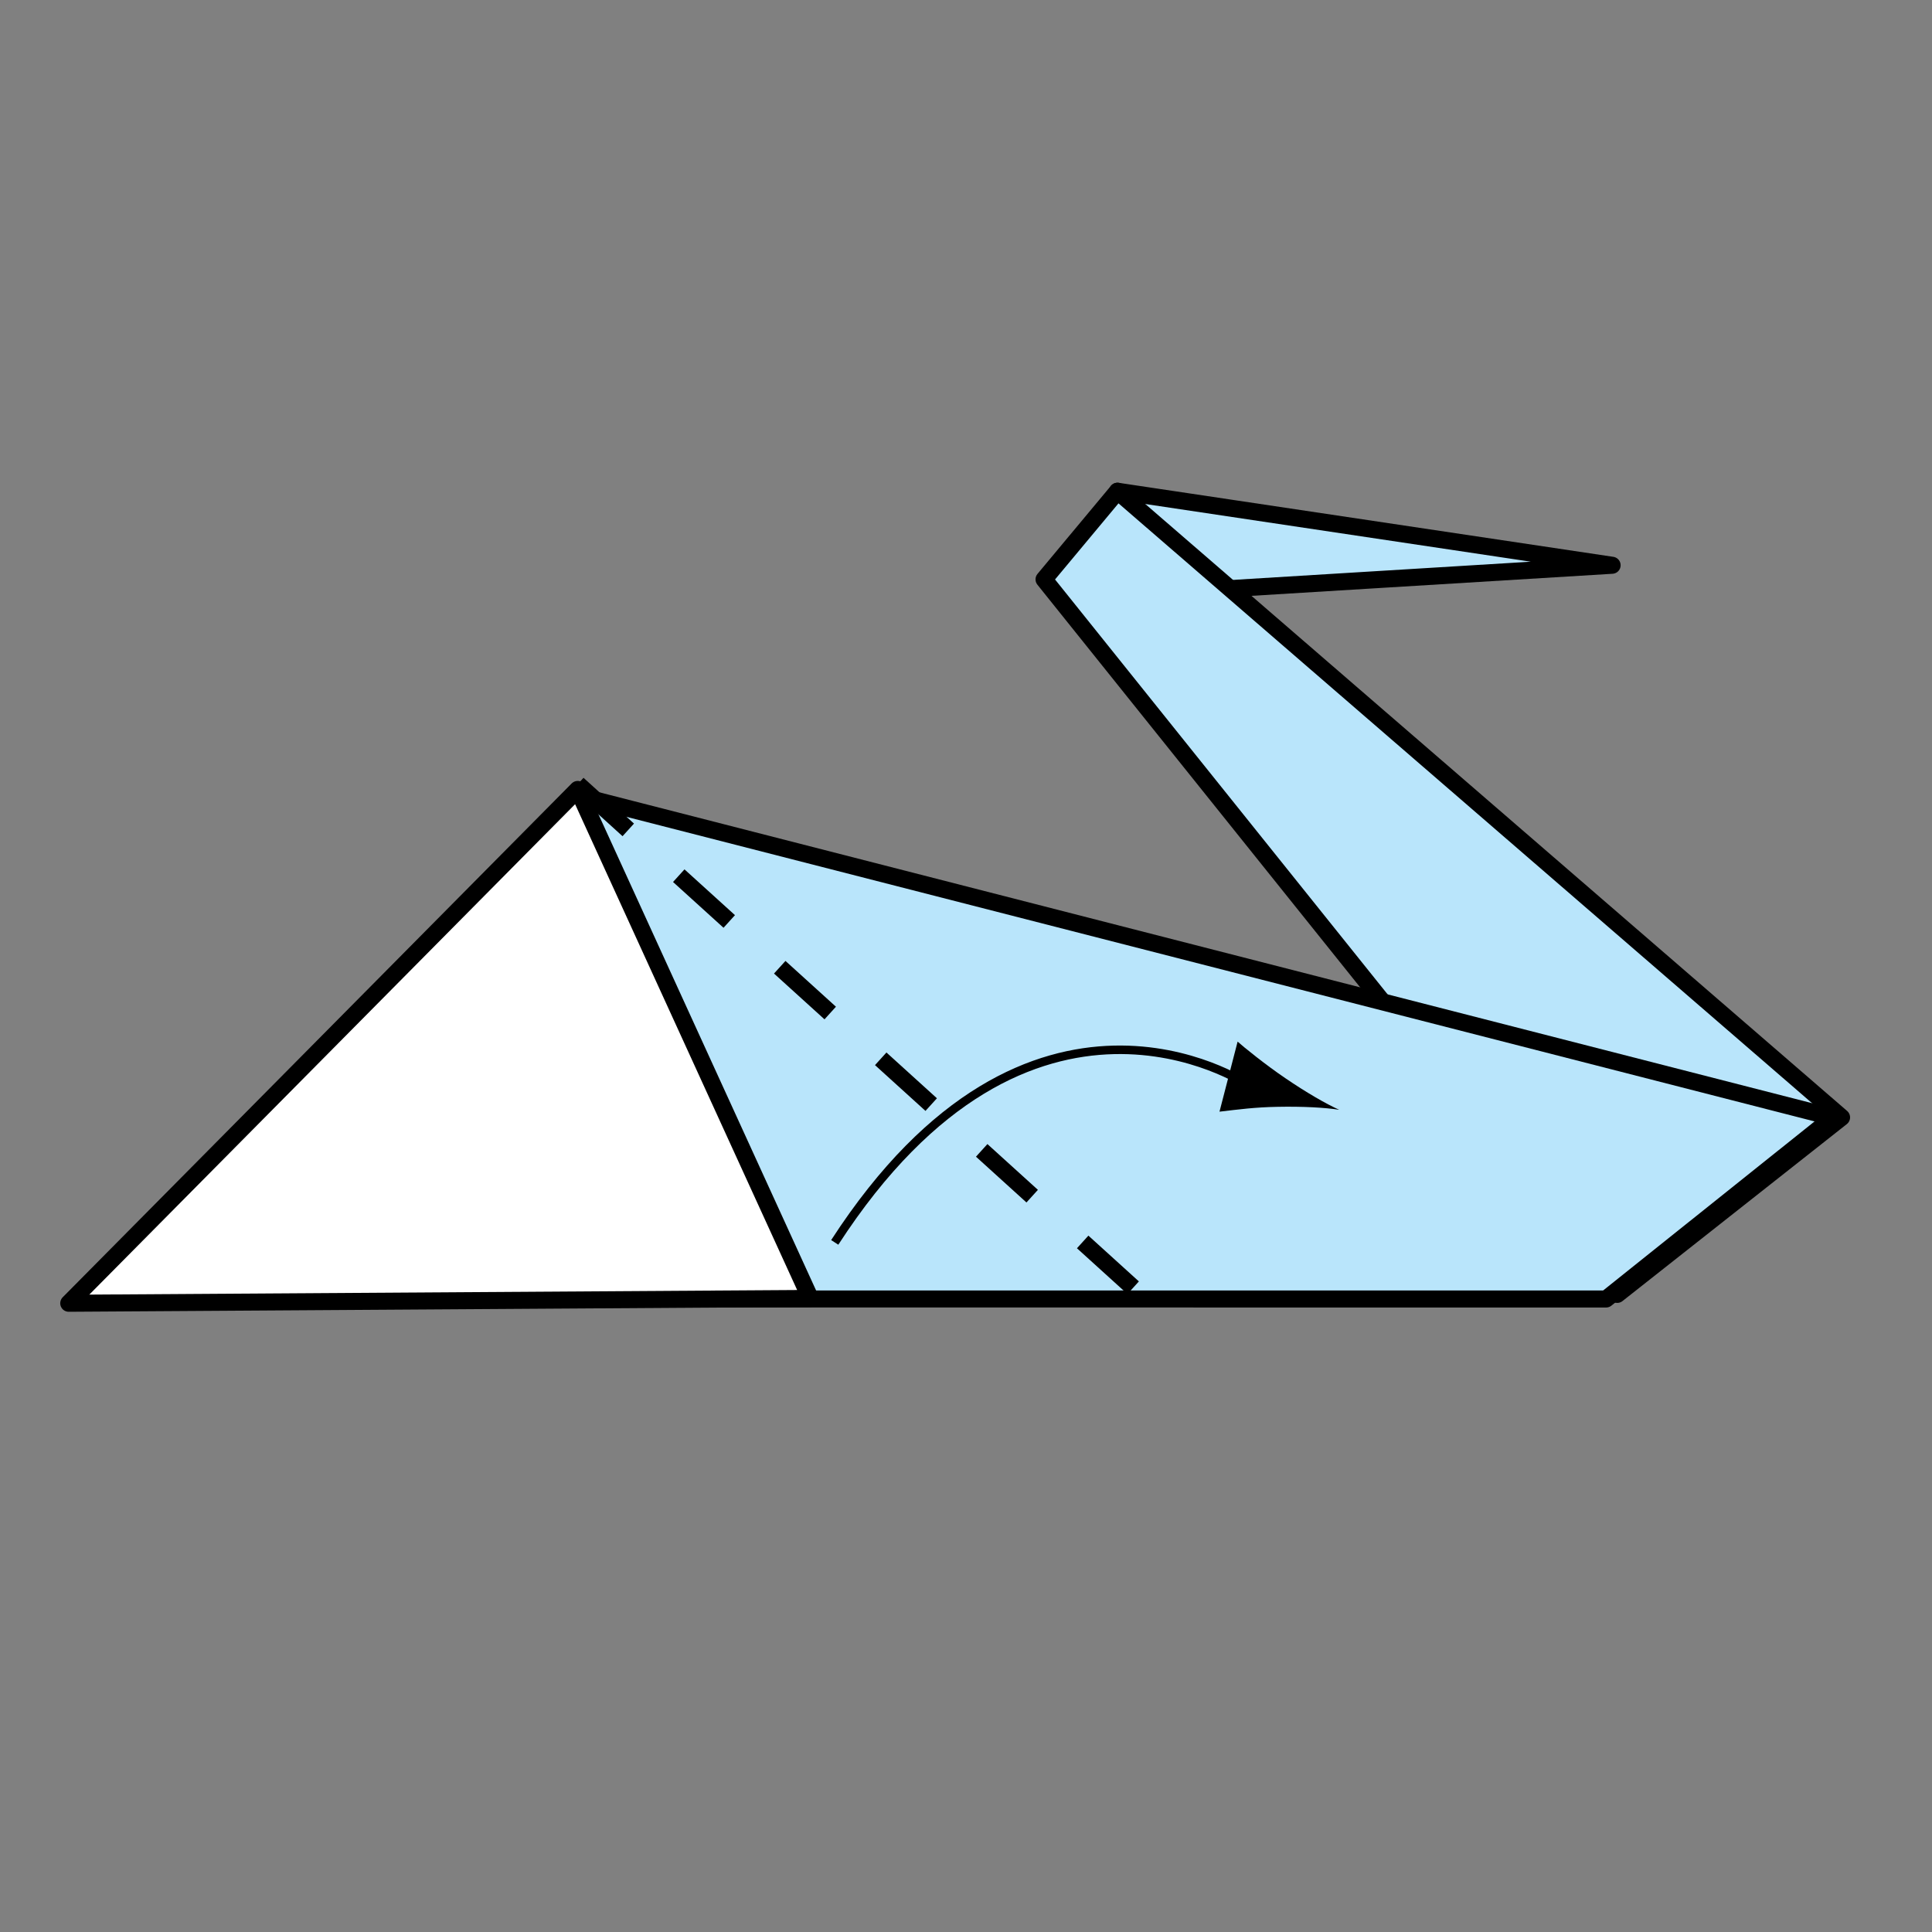 <?xml version="1.0" encoding="utf-8"?>
<!-- Generator: Adobe Illustrator 15.0.0, SVG Export Plug-In . SVG Version: 6.00 Build 0)  -->
<!DOCTYPE svg PUBLIC "-//W3C//DTD SVG 1.1 Tiny//EN" "http://www.w3.org/Graphics/SVG/1.1/DTD/svg11-tiny.dtd">
<svg version="1.1" baseProfile="tiny" id="Layer_1" xmlns="http://www.w3.org/2000/svg" xmlns:xlink="http://www.w3.org/1999/xlink"
	 x="0px" y="0px" width="113.386px" height="113.386px" viewBox="0 0 113.386 113.386" overflow="inherit" xml:space="preserve">
<rect x="0" y="0" width="113.386" height="113.386" fill="#808080" stroke="none"/>
<polygon fill="#B9E5FB" stroke="#000000" stroke-linejoin="round" points="65.584,28.83 94.612,33.174 63.977,35.047 "/>
<polygon fill="#B9E5FB" stroke="#000000" stroke-linejoin="round" points="94.911,75.966 61.273,34.002 65.584,28.83 
	108.078,65.579 "/>
<polygon fill="#B9E5FB" stroke="#000000" stroke-linejoin="round" points="33.807,46.664 107.59,65.579 94.259,76.236 4.781,76.233 
	"/>
<g>
	<path fill="none" stroke="#000000" stroke-width="0.5" d="M73.141,63.612c0,0-12.665-8.427-24.152,9.302"/>
	<path d="M74.994,64.957c-1.372,0.025-2.295,0.154-3.424,0.285l1.064-4.112c0.316,0.29,1.633,1.357,2.796,2.144
		c1.242,0.847,2.397,1.513,3.167,1.858C77.773,65.001,76.465,64.928,74.994,64.957z"/>
</g>
<polygon fill="#FFFFFF" stroke="#000000" stroke-linejoin="round" points="4.035,76.486 47.56,76.204 33.906,46.331 "/>
<line fill="none" stroke="#000000" stroke-dasharray="4" x1="33.909" y1="46.018" x2="67.63" y2="76.596"/>
</svg>
